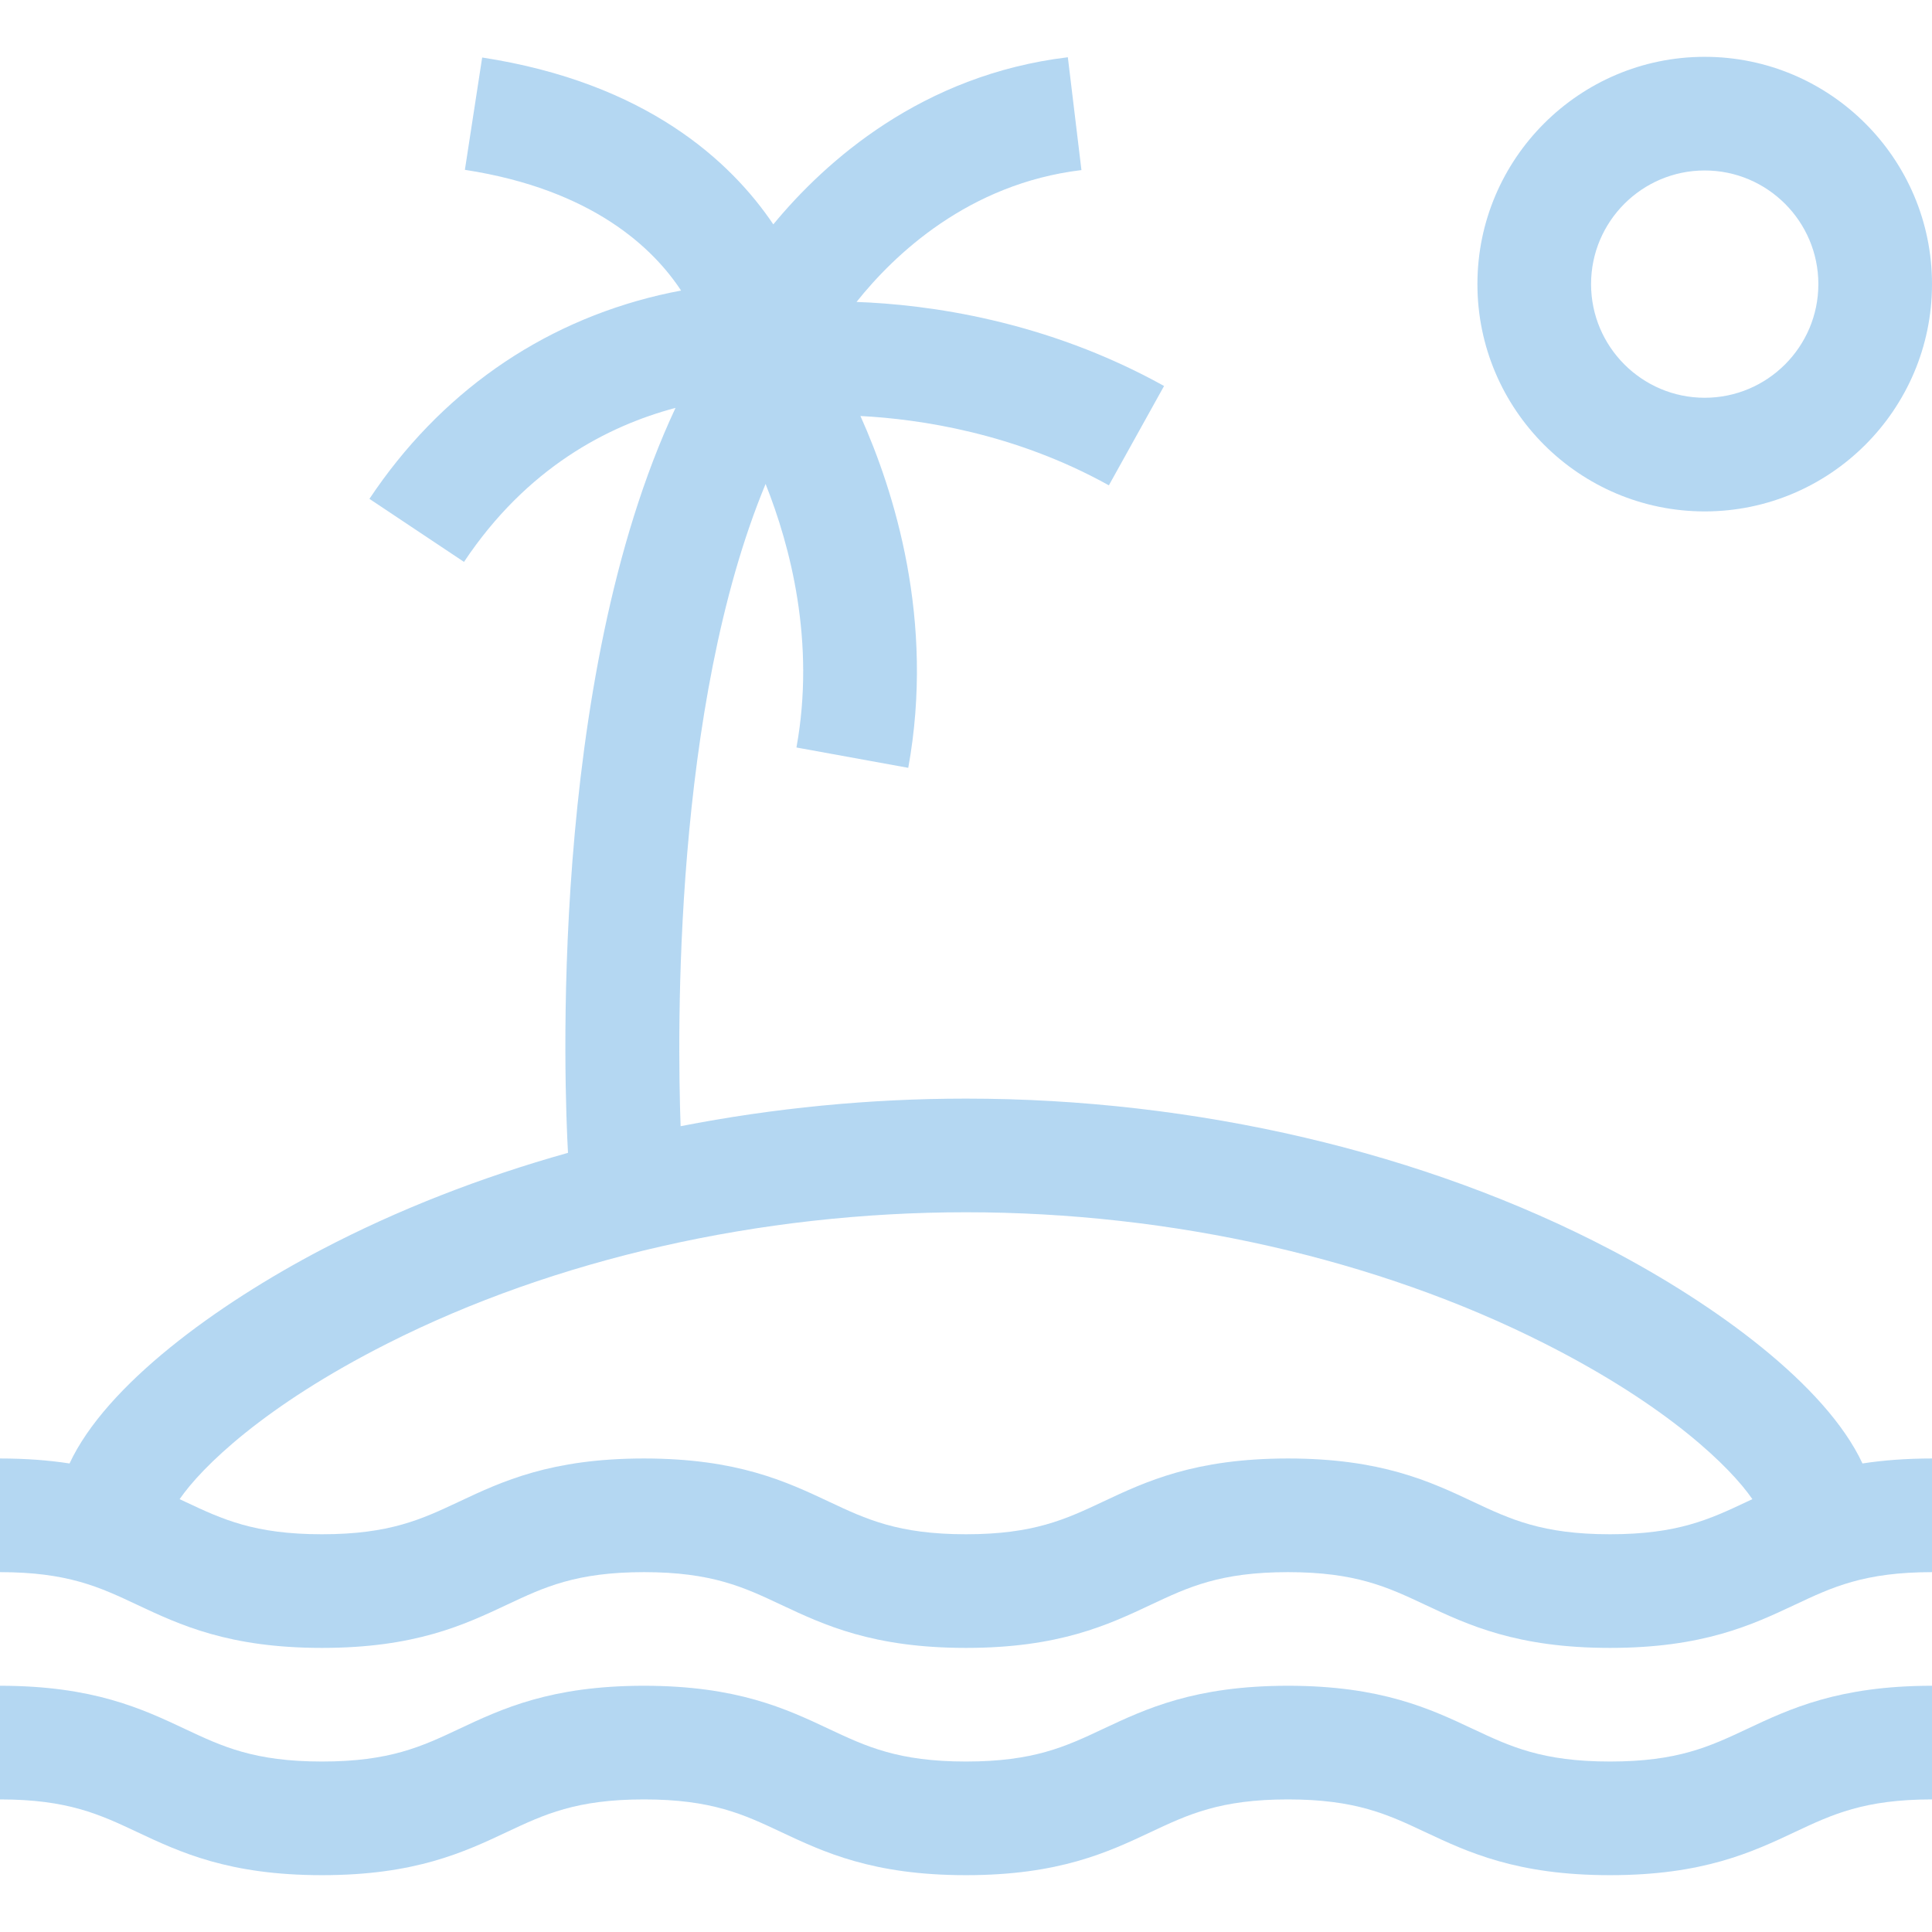 <svg width="145" height="145" viewBox="0 0 145 145" fill="none" xmlns="http://www.w3.org/2000/svg">
<g opacity="0.3" clip-path="url(#clip0)">
<path d="M127.941 38.382C137.348 38.382 145 30.73 145 21.323C145 11.917 137.348 4.265 127.941 4.265C118.535 4.265 110.883 11.917 110.883 21.323C110.883 30.73 118.535 38.382 127.941 38.382ZM127.941 12.794C132.645 12.794 136.471 16.62 136.471 21.323C136.471 26.027 132.645 29.853 127.941 29.853C123.238 29.853 119.412 26.027 119.412 21.323C119.412 16.62 123.238 12.794 127.941 12.794Z" fill="#0278D5"/>
<path d="M120.832 132.206C115.744 132.206 113.344 131.076 110.564 129.769C107.328 128.246 103.66 126.52 96.665 126.52C89.67 126.52 86.002 128.246 82.765 129.769C79.987 131.077 77.586 132.206 72.498 132.206C67.41 132.206 65.01 131.076 62.231 129.769C58.995 128.246 55.327 126.52 48.332 126.52C41.337 126.52 37.669 128.246 34.433 129.769C31.654 131.077 29.254 132.206 24.166 132.206C19.078 132.206 16.678 131.076 13.899 129.769C10.663 128.246 6.995 126.52 0 126.52V135.049C5.088 135.049 7.488 136.179 10.267 137.486C13.503 139.009 17.171 140.735 24.166 140.735C31.161 140.735 34.829 139.009 38.065 137.486C40.844 136.178 43.244 135.049 48.332 135.049C53.42 135.049 55.82 136.179 58.599 137.486C61.835 139.009 65.503 140.735 72.498 140.735C79.493 140.735 83.161 139.009 86.397 137.486C89.176 136.178 91.576 135.049 96.664 135.049C101.753 135.049 104.153 136.179 106.932 137.486C110.169 139.009 113.837 140.735 120.832 140.735C127.828 140.735 131.496 139.009 134.732 137.486C137.511 136.179 139.911 135.049 145 135.049V126.52C138.005 126.52 134.337 128.246 131.1 129.769C128.321 131.076 125.921 132.206 120.832 132.206Z" fill="#0278D5"/>
<path d="M120.858 93.779C106.914 86.475 89.74 82.453 72.5 82.453C65.27 82.453 58.054 83.162 51.081 84.523C50.83 77.539 50.521 53.043 57.459 36.321C59.322 41.002 61.212 48.196 59.775 56.101L68.166 57.627C70.18 46.553 67.107 36.855 64.577 31.222C69.001 31.45 76.154 32.498 83.223 36.425L87.365 28.969C78.473 24.03 69.623 22.854 64.284 22.661C67.114 19.11 72.679 13.787 81.164 12.765L80.144 4.297C69.18 5.617 61.948 12.104 58.038 16.839C54.857 12.118 48.508 6.211 36.188 4.316L34.891 12.746C44.498 14.224 49.047 18.66 51.116 21.806C50.584 21.906 50.042 22.019 49.489 22.149C40.512 24.261 32.987 29.549 27.726 37.44L34.823 42.171C39.545 35.088 45.634 31.956 50.7 30.612C41.067 51.162 42.386 82.133 42.629 86.523C36.072 88.361 29.838 90.796 24.143 93.779C16.277 97.899 7.975 103.928 5.219 109.836C3.703 109.602 1.986 109.462 0 109.462V117.992C5.088 117.992 7.488 119.121 10.267 120.429C13.503 121.952 17.171 123.678 24.166 123.678C31.161 123.678 34.829 121.952 38.065 120.429C40.844 119.121 43.244 117.992 48.332 117.992C53.42 117.992 55.82 119.121 58.599 120.429C61.835 121.952 65.503 123.678 72.498 123.678C79.493 123.678 83.161 121.952 86.397 120.429C89.176 119.121 91.576 117.992 96.664 117.992C101.753 117.992 104.153 119.121 106.932 120.429C110.169 121.952 113.837 123.678 120.832 123.678C127.828 123.678 131.496 121.952 134.732 120.429C137.511 119.121 139.911 117.992 145 117.992V109.462C143.014 109.462 141.297 109.602 139.782 109.836C137.025 103.928 128.722 97.899 120.858 93.779ZM120.832 115.149C115.744 115.149 113.344 114.019 110.564 112.711C107.328 111.188 103.66 109.462 96.665 109.462C89.67 109.462 86.002 111.188 82.765 112.711C79.987 114.019 77.586 115.149 72.498 115.149C67.41 115.149 65.01 114.019 62.231 112.711C58.995 111.188 55.327 109.462 48.332 109.462C41.337 109.462 37.669 111.188 34.433 112.711C31.654 114.019 29.254 115.149 24.166 115.149C19.078 115.149 16.678 114.019 13.899 112.711C13.76 112.646 13.62 112.581 13.48 112.515C15.122 110.13 19.779 105.534 29.069 100.836C41.634 94.481 57.058 90.982 72.5 90.982C87.942 90.982 103.366 94.481 115.931 100.836C125.219 105.533 129.877 110.128 131.52 112.514C131.379 112.58 131.239 112.646 131.1 112.711C128.321 114.019 125.921 115.149 120.832 115.149Z" fill="#0278D5"/>
</g>
<defs>
<clipPath id="clip0">
<rect width="145" height="145" fill="white"/>
</clipPath>
</defs>
</svg>
